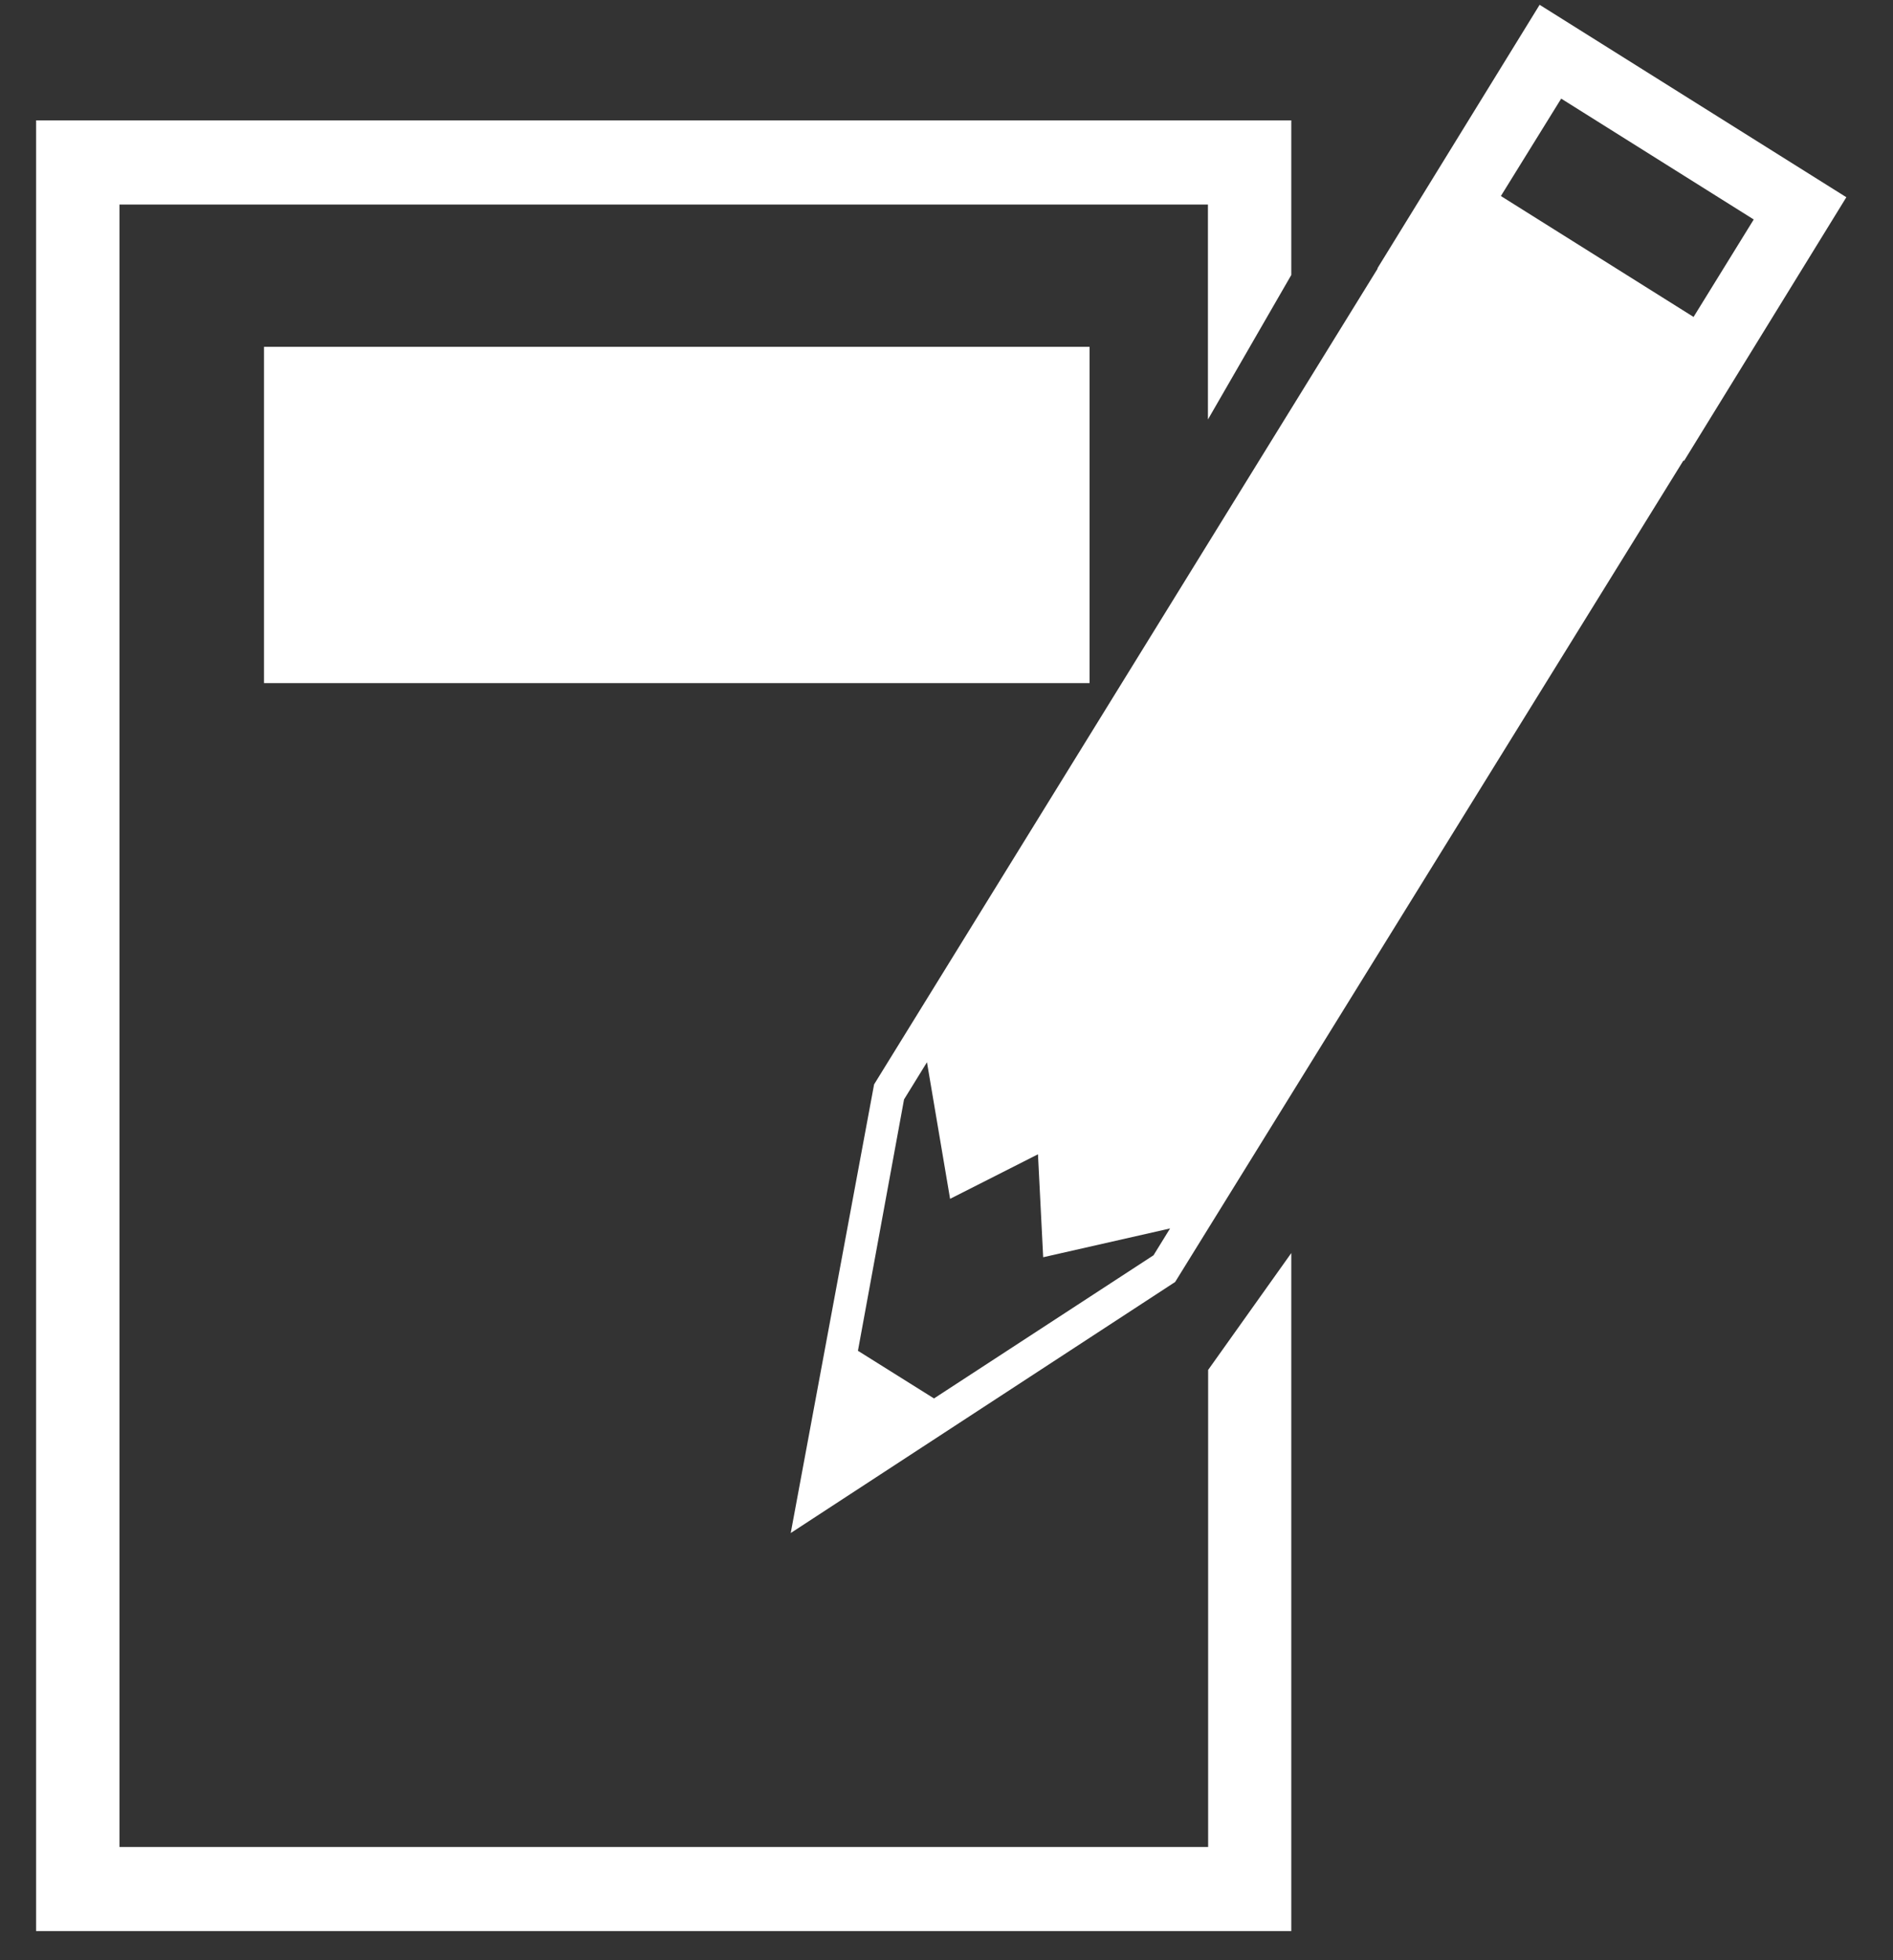 <svg xmlns="http://www.w3.org/2000/svg" width="28" height="29" viewBox="0 0 28 29">
  <rect x="0" y="0" width="28" height="29" fill="#333333" stroke="none"/>
  <defs>
    <style>
      .cls-1 {
        fill: #fff;
        fill-rule: evenodd;
      }
    </style>
  </defs>
  <path id="Forma_1" data-name="Forma 1" class="cls-1" d="M17.87,27.325H1.767V3.026h16.1v3.18L19.1,4.068V1.781H0.534V28.569H19.1V18.538L17.87,20.267v7.058ZM3.905,5.131H16.116v4.975H3.905V5.131Zm18.868-5.06-2.4,3.9,0.006,0-7.45,12.072-1.233,6.637,5.686-3.714L24.9,6.813,24.91,6.818l2.4-3.9Zm-5.711,18.5-3.247,2.118-1.125-.705,0.682-3.719,0.339-.55,0.342,2.021,1.3-.659L15.43,18.6l1.877-.426ZM22.2,2.9l0.892-1.441,2.848,1.788-0.89,1.442Z"/>
</svg>
